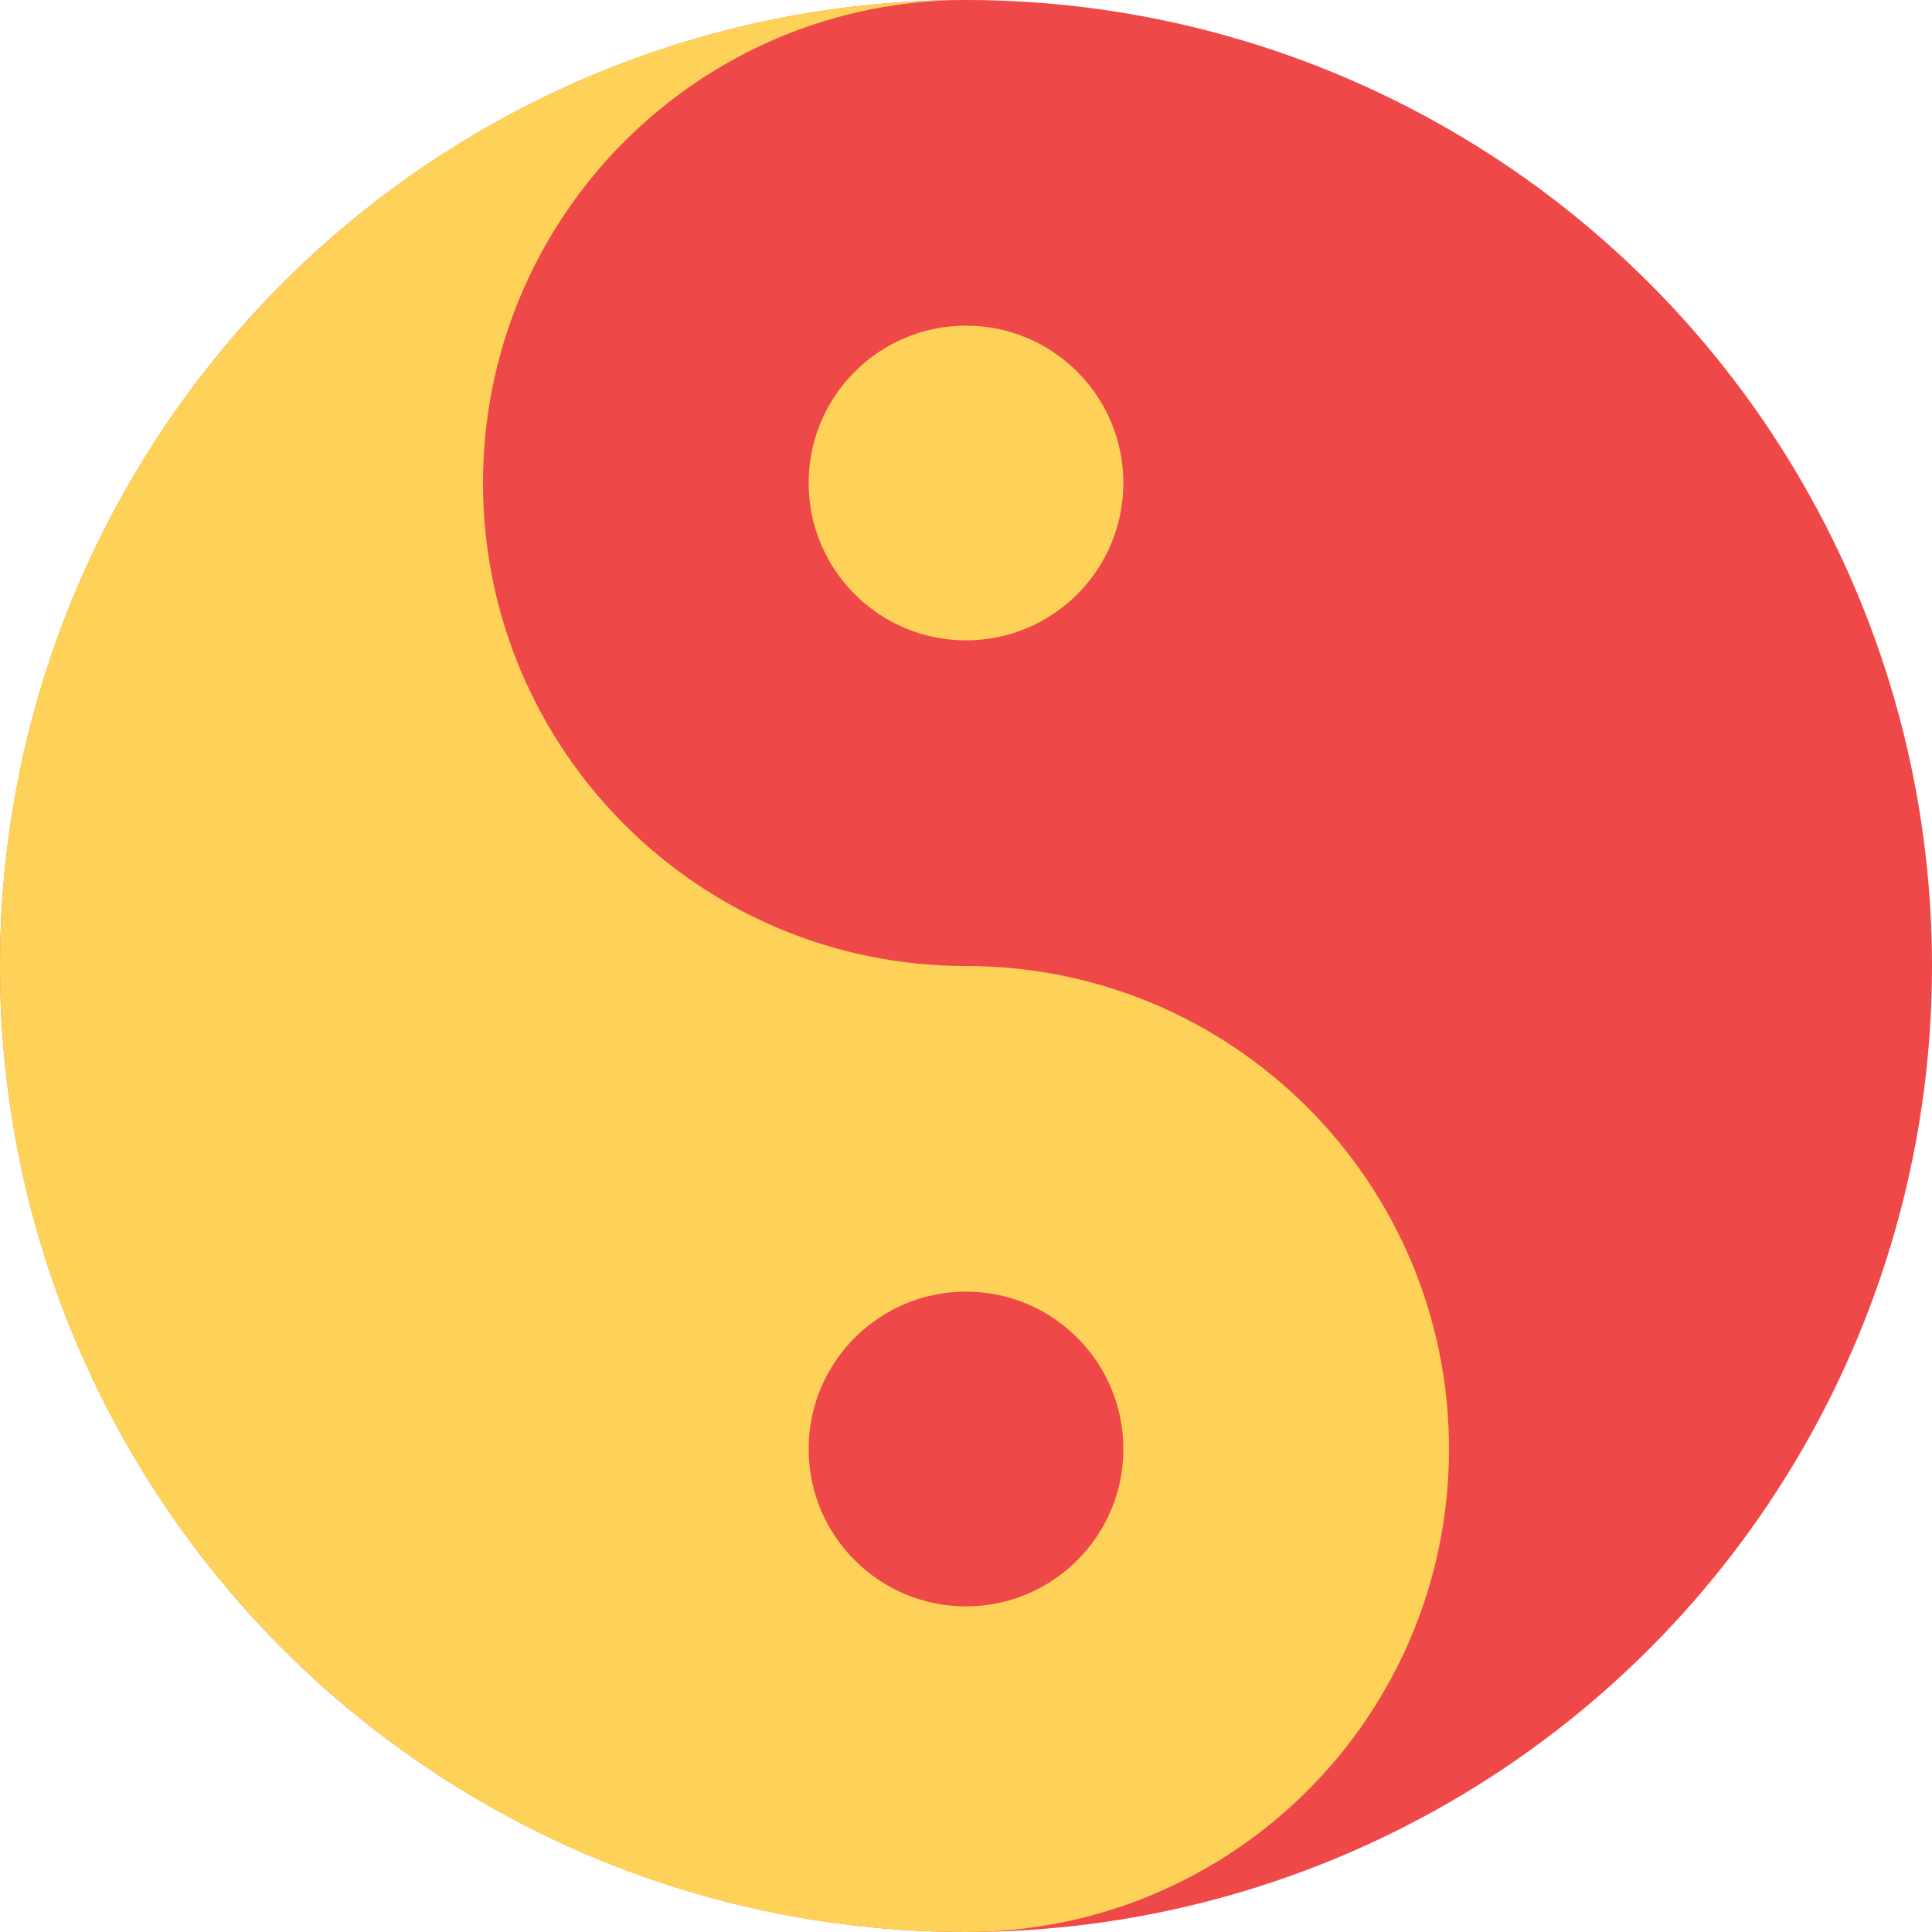 <?xml version="1.0" encoding="iso-8859-1"?>
<!-- Generator: Adobe Illustrator 19.0.0, SVG Export Plug-In . SVG Version: 6.00 Build 0)  -->
<svg version="1.1" id="Layer_1" xmlns="http://www.w3.org/2000/svg" xmlns:xlink="http://www.w3.org/1999/xlink" x="0px" y="0px"
	 viewBox="0 0 511.997 511.997" style="enable-background:new 0 0 511.997 511.997;" xml:space="preserve">
<circle style="fill:#EE4948;" cx="255.999" cy="255.999" r="255.999"/>
<g>
	<path style="fill:#FED159;" d="M383.998,383.998c0,35.338-14.318,67.357-37.48,90.519c-23.188,23.162-55.169,37.48-90.519,37.48
		C114.609,511.997,0,397.388,0,255.999C0,115.714,112.83,1.813,252.692,0.042c-34.038,0.862-64.776,15-87.213,37.438
		c-23.162,23.162-37.48,55.182-37.48,90.519c0,70.701,57.298,127.999,127.999,127.999
		C326.687,255.999,383.998,313.31,383.998,383.998z"/>
	<circle style="fill:#FED159;" cx="255.999" cy="127.999" r="41.7"/>
</g>
<circle style="fill:#EE4948;" cx="255.999" cy="383.998" r="41.7"/>
<g>
</g>
<g>
</g>
<g>
</g>
<g>
</g>
<g>
</g>
<g>
</g>
<g>
</g>
<g>
</g>
<g>
</g>
<g>
</g>
<g>
</g>
<g>
</g>
<g>
</g>
<g>
</g>
<g>
</g>
</svg>
